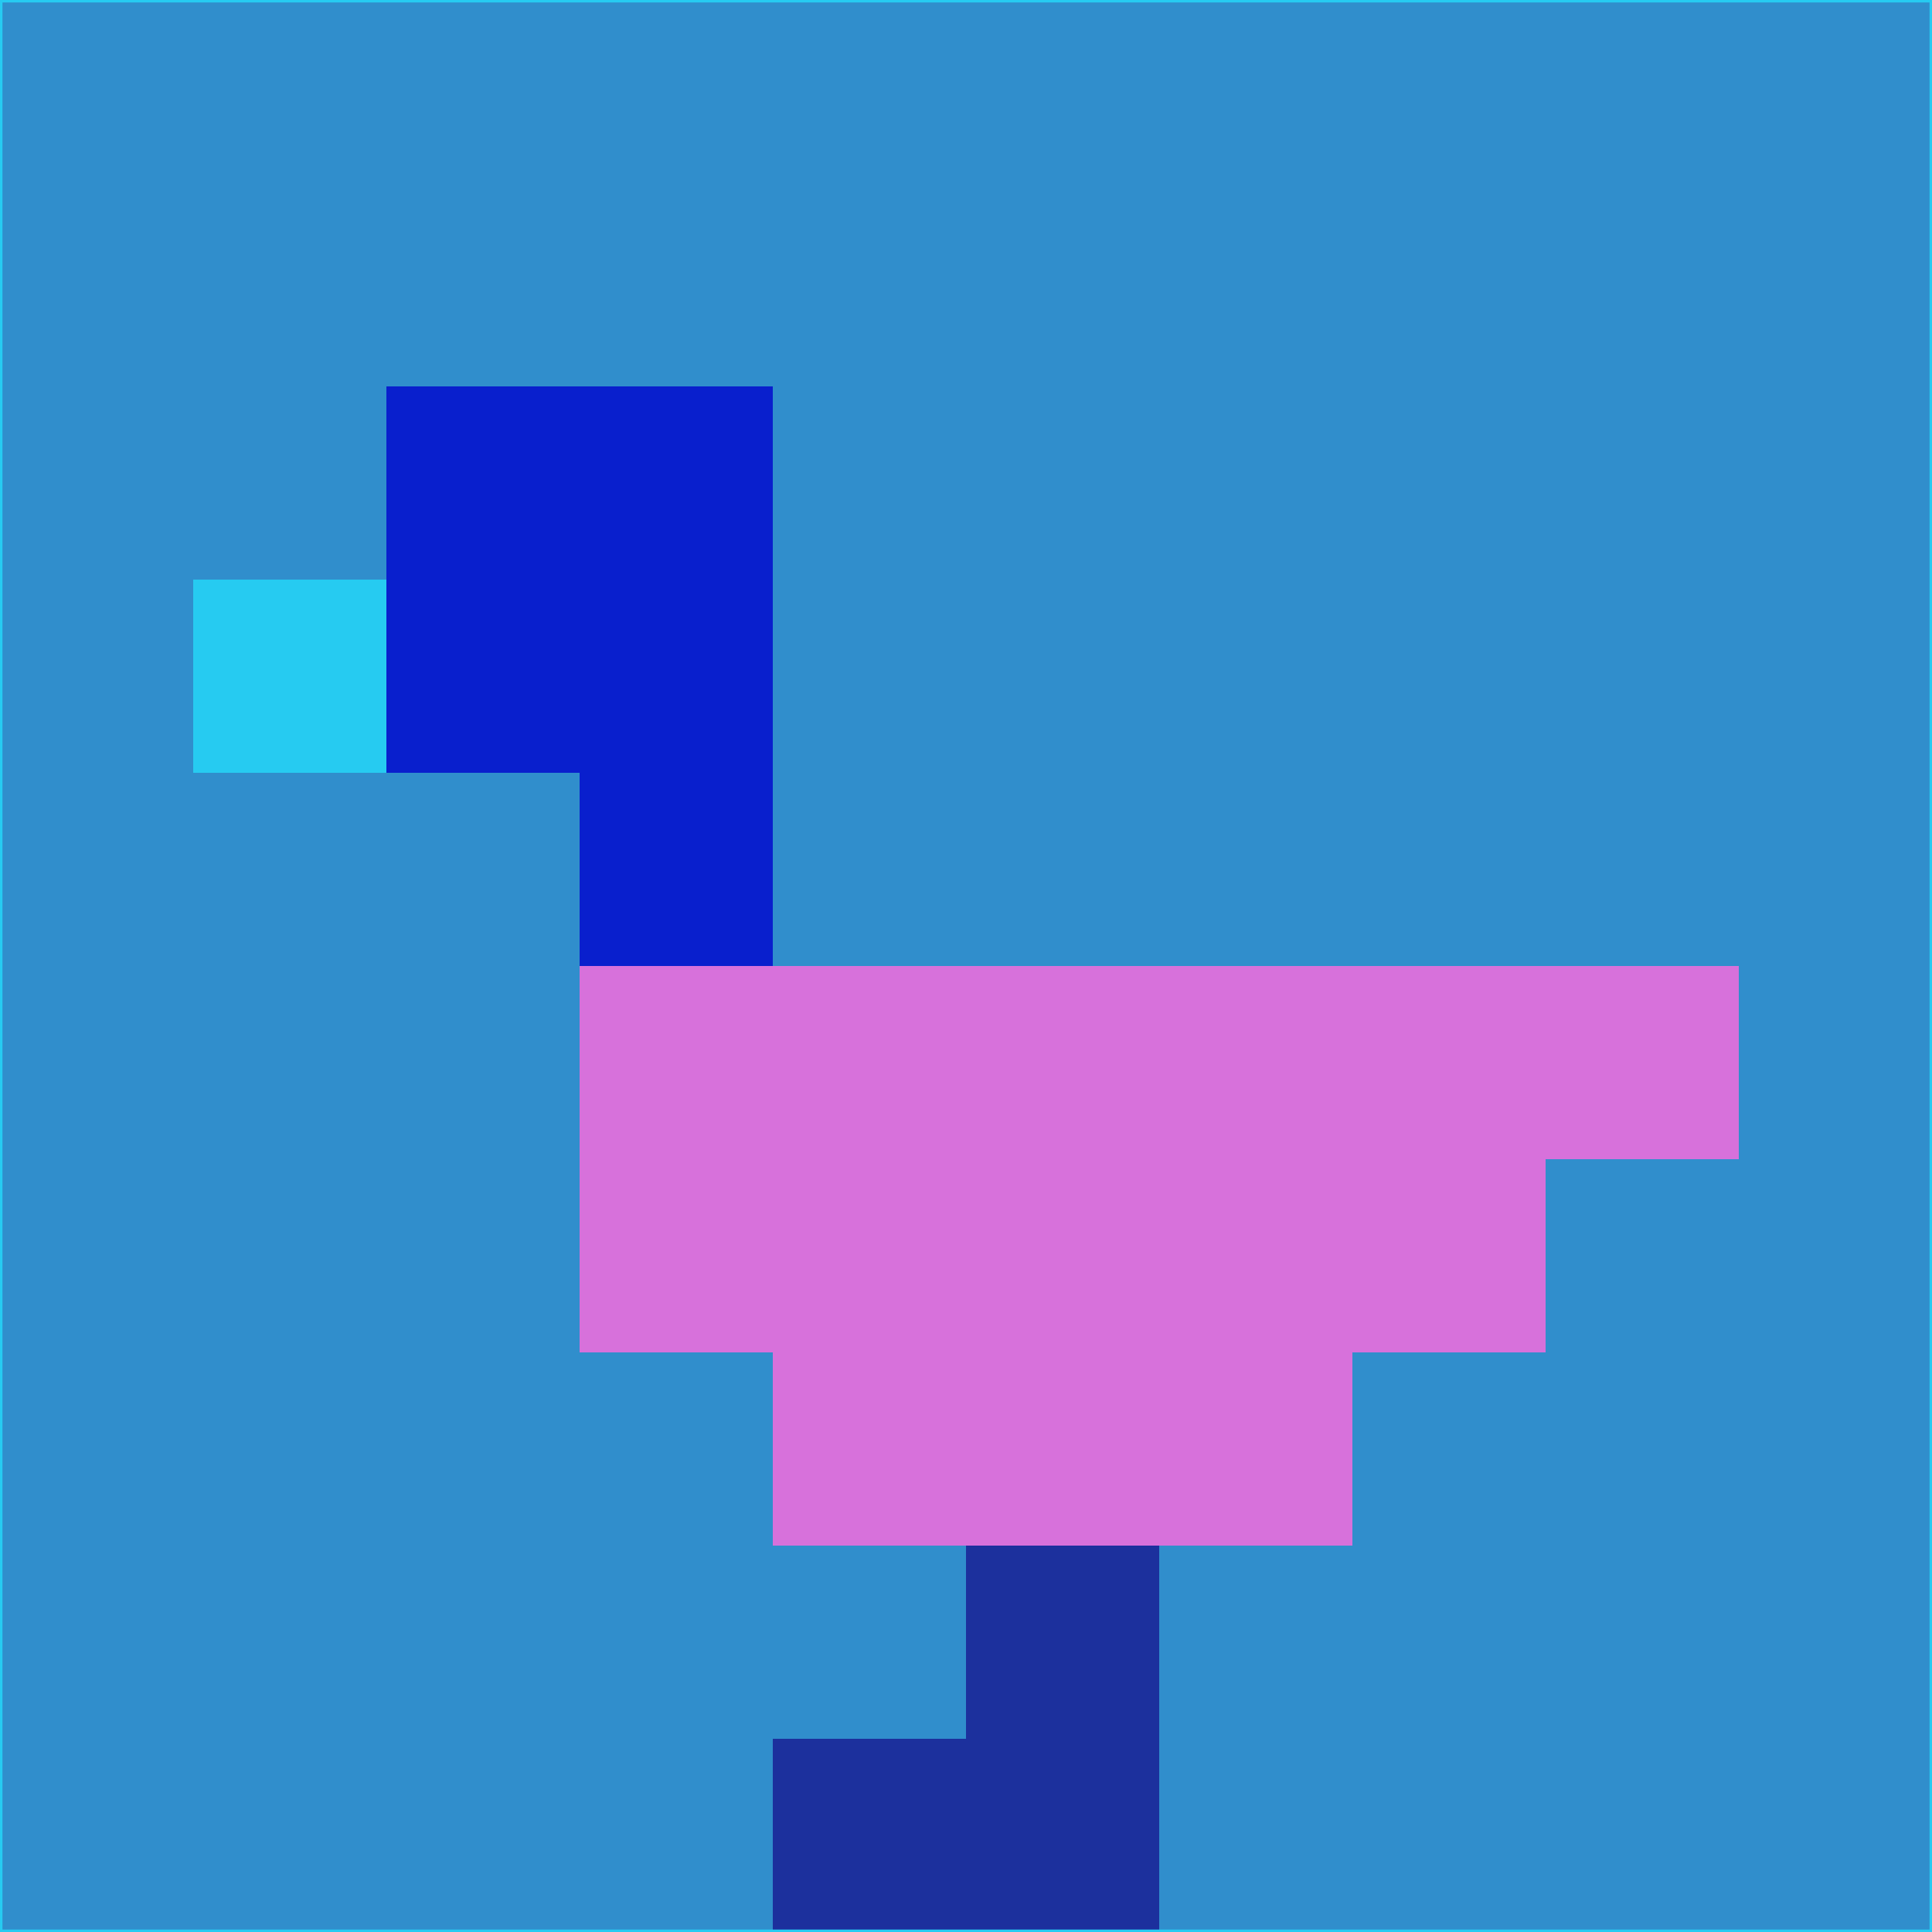 <svg xmlns="http://www.w3.org/2000/svg" version="1.1" width="785" height="785">
  <title>'goose-pfp-694263' by Dmitri Cherniak (Cyberpunk Edition)</title>
  <desc>
    seed=183255
    backgroundColor=#308ecc
    padding=20
    innerPadding=0
    timeout=500
    dimension=1
    border=false
    Save=function(){return n.handleSave()}
    frame=12

    Rendered at 2024-09-15T22:37:00.529Z
    Generated in 1ms
    Modified for Cyberpunk theme with new color scheme
  </desc>
  <defs/>
  <rect width="100%" height="100%" fill="#308ecc"/>
  <g>
    <g id="0-0">
      <rect x="0" y="0" height="785" width="785" fill="#308ecc"/>
      <g>
        <!-- Neon blue -->
        <rect id="0-0-2-2-2-2" x="157" y="157" width="157" height="157" fill="#091fcd"/>
        <rect id="0-0-3-2-1-4" x="235.5" y="157" width="78.5" height="314" fill="#091fcd"/>
        <!-- Electric purple -->
        <rect id="0-0-4-5-5-1" x="314" y="392.5" width="392.5" height="78.5" fill="#d771db"/>
        <rect id="0-0-3-5-5-2" x="235.5" y="392.5" width="392.5" height="157" fill="#d771db"/>
        <rect id="0-0-4-5-3-3" x="314" y="392.5" width="235.5" height="235.5" fill="#d771db"/>
        <!-- Neon pink -->
        <rect id="0-0-1-3-1-1" x="78.5" y="235.5" width="78.5" height="78.5" fill="#26cbf1"/>
        <!-- Cyber yellow -->
        <rect id="0-0-5-8-1-2" x="392.5" y="628" width="78.5" height="157" fill="#1c309d"/>
        <rect id="0-0-4-9-2-1" x="314" y="706.5" width="157" height="78.5" fill="#1c309d"/>
      </g>
      <rect x="0" y="0" stroke="#26cbf1" stroke-width="2" height="785" width="785" fill="none"/>
    </g>
  </g>
  <script xmlns=""/>
</svg>